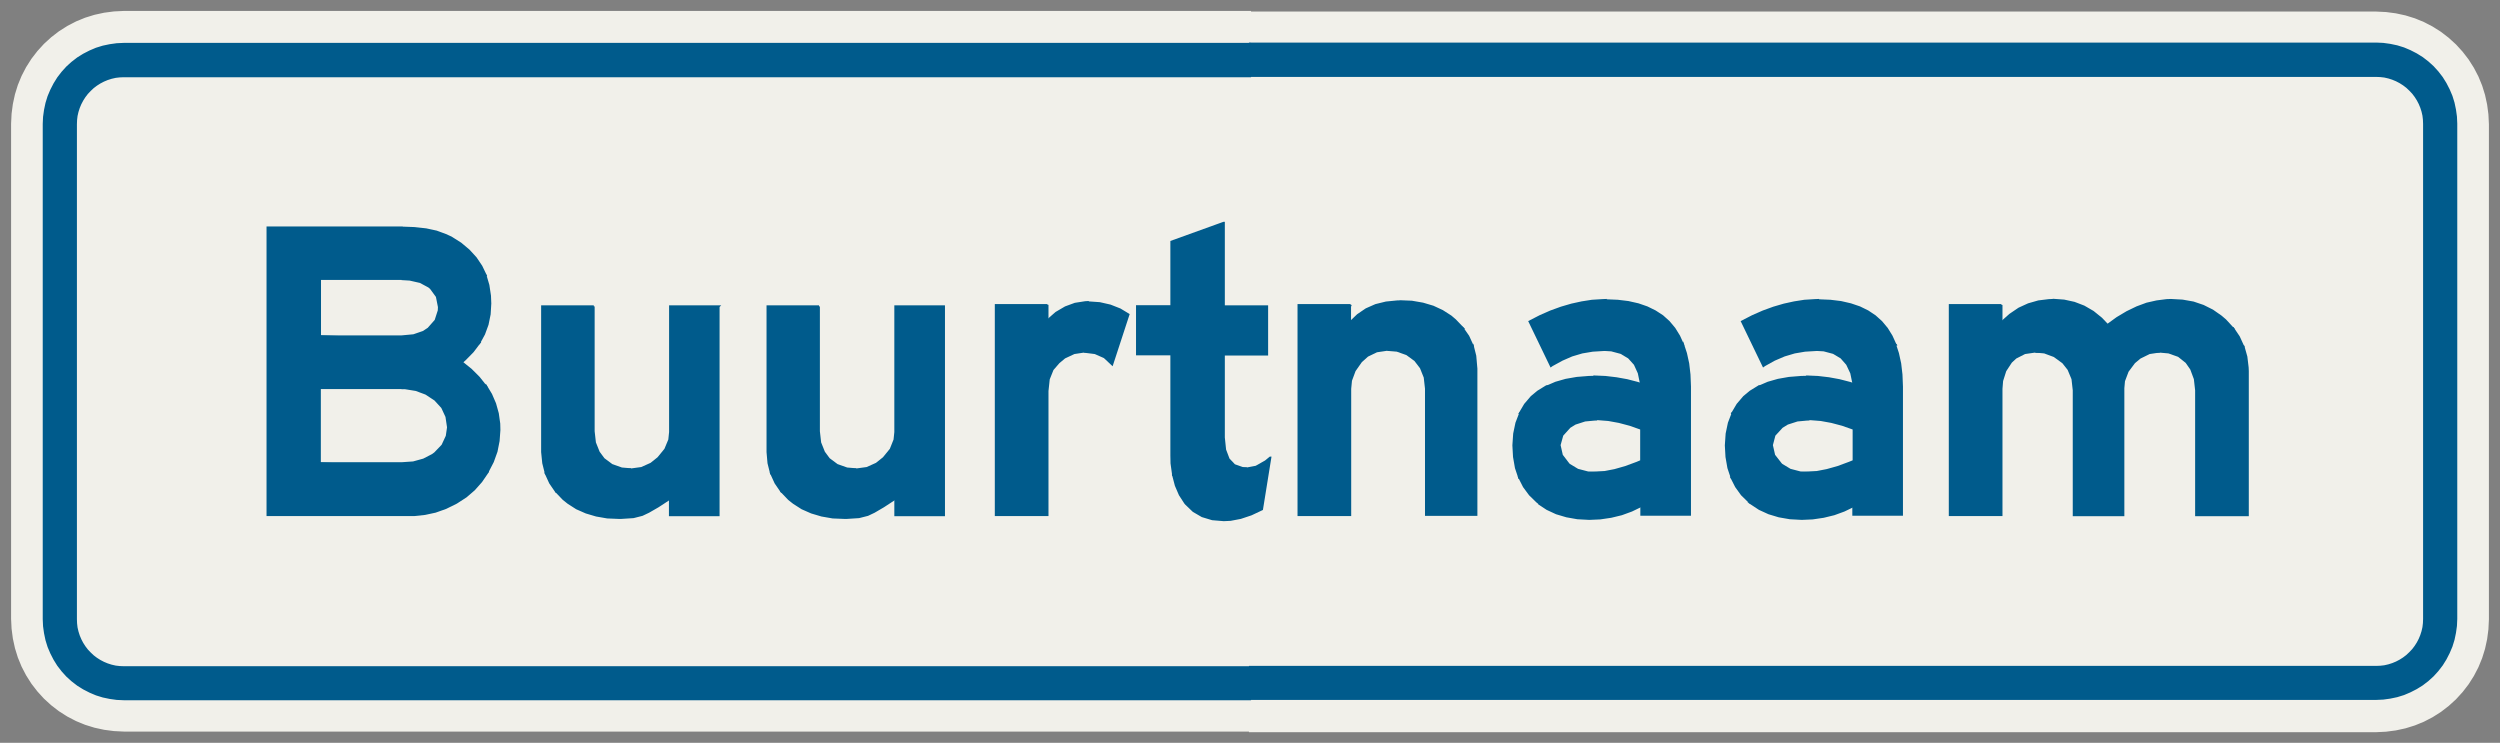 ﻿<?xml version="1.0" encoding="UTF-8" standalone="no"?>
<!DOCTYPE svg PUBLIC "-//W3C//DTD SVG 1.1//EN" "http://www.w3.org/Graphics/SVG/1.1/DTD/svg11-flat.dtd">
<svg xmlns="http://www.w3.org/2000/svg"  viewBox="-0.075 -0.075 15.65 4.65"><rect x="-0.075" y="-0.075" width="15.65" height="4.65" fill="#808080" stroke="none"/><g fill="none" stroke="black" stroke-width="0.013" transform="translate(0,4.5) scale(1, -1)">
<g id="Output" >
<path fill="rgb(241,240,234)" stroke="rgb(241,240,234)" d="M 0.7,0.4 l 7.05,4.44089e-16 7.05,-4.44089e-16 0.026,0.001 0.026,0.003 0.026,0.006 0.025,0.008 0.024,0.01 0.023,0.012 0.022,0.014 0.021,0.016 0.019,0.018 0.018,0.019 0.016,0.021 0.014,0.022 0.012,0.023 0.01,0.024 0.008,0.025 0.006,0.026 0.003,0.026 0.001,0.026 0,2.709 0,0.211 0,0.18 -0.001,0.026 -0.003,0.026 -0.006,0.026 -0.008,0.025 -0.01,0.024 -0.012,0.023 -0.014,0.022 -0.016,0.021 -0.018,0.019 -0.019,0.018 -0.021,0.016 -0.022,0.014 -0.023,0.012 -0.024,0.01 -0.025,0.008 -0.026,0.006 -0.026,0.003 -0.026,0.001 -7.05,-8.88178e-16 -7.05,0 -0.026,-0.001 -0.026,-0.003 -0.026,-0.006 -0.025,-0.008 -0.024,-0.01 -0.023,-0.012 -0.022,-0.014 -0.021,-0.016 -0.019,-0.018 -0.018,-0.019 -0.016,-0.021 -0.014,-0.022 -0.012,-0.023 -0.01,-0.024 -0.008,-0.025 -0.006,-0.026 -0.003,-0.026 -0.001,-0.026 2.66454e-15,-2.709 1.77636e-15,-0.211 0,-0.18 0.001,-0.026 0.003,-0.026 0.006,-0.026 0.008,-0.025 0.01,-0.024 0.012,-0.023 0.014,-0.022 0.016,-0.021 0.018,-0.019 0.019,-0.018 0.021,-0.016 0.022,-0.014 0.023,-0.012 0.024,-0.01 0.025,-0.008 0.026,-0.006 0.026,-0.003 0.026,-0.001 z "/>
<path fill="rgb(241,240,234)" stroke="rgb(241,240,234)" d="M 7.75,4.3 l 7.05,0 0.044,-0.002 0.043,-0.006 0.043,-0.009 0.042,-0.013 0.04,-0.017 0.039,-0.02 0.037,-0.023 0.035,-0.027 0.032,-0.029 0.029,-0.032 0.027,-0.035 0.023,-0.037 0.02,-0.039 0.017,-0.04 0.013,-0.042 0.009,-0.043 0.006,-0.043 0.002,-0.044 0,-3.1 -0.002,-0.044 -0.006,-0.043 -0.009,-0.043 -0.013,-0.042 -0.017,-0.04 -0.02,-0.039 -0.023,-0.037 -0.027,-0.035 -0.029,-0.032 -0.032,-0.029 -0.035,-0.027 -0.037,-0.023 -0.039,-0.02 -0.04,-0.017 -0.042,-0.013 -0.043,-0.009 -0.043,-0.006 -0.044,-0.002 -7.05,0 0,-0.2 7.05,0 0.061,0.003 0.061,0.008 0.06,0.013 0.058,0.018 0.056,0.023 0.054,0.028 0.052,0.033 0.048,0.037 0.045,0.041 0.041,0.045 0.037,0.048 0.033,0.052 0.028,0.054 0.023,0.056 0.018,0.058 0.013,0.06 0.008,0.061 0.003,0.061 0,3.1 -0.003,0.061 -0.008,0.061 -0.013,0.06 -0.018,0.058 -0.023,0.056 -0.028,0.054 -0.033,0.052 -0.037,0.048 -0.041,0.045 -0.045,0.041 -0.048,0.037 -0.052,0.033 -0.054,0.028 -0.056,0.023 -0.058,0.018 -0.06,0.013 -0.061,0.008 -0.061,0.003 -7.05,0 0,-0.2 z "/>
<path fill="rgb(241,240,234)" stroke="rgb(241,240,234)" d="M 7.75,4.3 l 0,0.2 -7.05,0 -0.061,-0.003 -0.061,-0.008 -0.06,-0.013 -0.058,-0.018 -0.056,-0.023 -0.054,-0.028 -0.052,-0.033 -0.048,-0.037 -0.045,-0.041 -0.041,-0.045 -0.037,-0.048 -0.033,-0.052 -0.028,-0.054 -0.023,-0.056 -0.018,-0.058 -0.013,-0.06 -0.008,-0.061 -0.003,-0.061 8.88178e-16,-3.1 0.003,-0.061 0.008,-0.061 0.013,-0.06 0.018,-0.058 0.023,-0.056 0.028,-0.054 0.033,-0.052 0.037,-0.048 0.041,-0.045 0.045,-0.041 0.048,-0.037 0.052,-0.033 0.054,-0.028 0.056,-0.023 0.058,-0.018 0.06,-0.013 0.061,-0.008 0.061,-0.003 7.05,0 0,0.2 -7.05,0 -0.044,0.002 -0.043,0.006 -0.043,0.009 -0.042,0.013 -0.04,0.017 -0.039,0.02 -0.037,0.023 -0.035,0.027 -0.032,0.029 -0.029,0.032 -0.027,0.035 -0.023,0.037 -0.02,0.039 -0.017,0.04 -0.013,0.042 -0.009,0.043 -0.006,0.043 -0.002,0.044 -8.88178e-16,3.1 0.002,0.044 0.006,0.043 0.009,0.043 0.013,0.042 0.017,0.04 0.02,0.039 0.023,0.037 0.027,0.035 0.029,0.032 0.032,0.029 0.035,0.027 0.037,0.023 0.039,0.02 0.04,0.017 0.042,0.013 0.043,0.009 0.043,0.006 0.044,0.002 7.05,8.88178e-16 z "/>
<path fill="rgb(0,91,140)" stroke="rgb(0,91,140)" d="M 7.75,4.3 l 0,-0.2 7.05,8.88178e-16 0.026,-0.001 0.026,-0.003 0.026,-0.006 0.025,-0.008 0.024,-0.01 0.023,-0.012 0.022,-0.014 0.021,-0.016 0.019,-0.018 0.018,-0.019 0.016,-0.021 0.014,-0.022 0.012,-0.023 0.01,-0.024 0.008,-0.025 0.006,-0.026 0.003,-0.026 0.001,-0.026 0,-0.18 0,-0.211 0,-2.709 -0.001,-0.026 -0.003,-0.026 -0.006,-0.026 -0.008,-0.025 -0.01,-0.024 -0.012,-0.023 -0.014,-0.022 -0.016,-0.021 -0.018,-0.019 -0.019,-0.018 -0.021,-0.016 -0.022,-0.014 -0.023,-0.012 -0.024,-0.01 -0.025,-0.008 -0.026,-0.006 -0.026,-0.003 -0.026,-0.001 -7.05,4.44089e-16 0,-0.2 7.05,0 0.044,0.002 0.043,0.006 0.043,0.009 0.042,0.013 0.04,0.017 0.039,0.02 0.037,0.023 0.035,0.027 0.032,0.029 0.029,0.032 0.027,0.035 0.023,0.037 0.02,0.039 0.017,0.04 0.013,0.042 0.009,0.043 0.006,0.043 0.002,0.044 0,3.1 -0.002,0.044 -0.006,0.043 -0.009,0.043 -0.013,0.042 -0.017,0.04 -0.02,0.039 -0.023,0.037 -0.027,0.035 -0.029,0.032 -0.032,0.029 -0.035,0.027 -0.037,0.023 -0.039,0.02 -0.04,0.017 -0.042,0.013 -0.043,0.009 -0.043,0.006 -0.044,0.002 -7.05,0 z "/>
<path fill="rgb(0,91,140)" stroke="rgb(0,91,140)" d="M 7.75,4.3 l -7.05,-8.88178e-16 -0.044,-0.002 -0.043,-0.006 -0.043,-0.009 -0.042,-0.013 -0.04,-0.017 -0.039,-0.02 -0.037,-0.023 -0.035,-0.027 -0.032,-0.029 -0.029,-0.032 -0.027,-0.035 -0.023,-0.037 -0.02,-0.039 -0.017,-0.04 -0.013,-0.042 -0.009,-0.043 -0.006,-0.043 -0.002,-0.044 8.88178e-16,-3.1 0.002,-0.044 0.006,-0.043 0.009,-0.043 0.013,-0.042 0.017,-0.04 0.02,-0.039 0.023,-0.037 0.027,-0.035 0.029,-0.032 0.032,-0.029 0.035,-0.027 0.037,-0.023 0.039,-0.02 0.04,-0.017 0.042,-0.013 0.043,-0.009 0.043,-0.006 0.044,-0.002 7.05,0 0,0.2 -7.05,-4.44089e-16 -0.026,0.001 -0.026,0.003 -0.026,0.006 -0.025,0.008 -0.024,0.01 -0.023,0.012 -0.022,0.014 -0.021,0.016 -0.019,0.018 -0.018,0.019 -0.016,0.021 -0.014,0.022 -0.012,0.023 -0.01,0.024 -0.008,0.025 -0.006,0.026 -0.003,0.026 -0.001,0.026 0,0.18 -1.77636e-15,0.211 -2.66454e-15,2.709 0.001,0.026 0.003,0.026 0.006,0.026 0.008,0.025 0.01,0.024 0.012,0.023 0.014,0.022 0.016,0.021 0.018,0.019 0.019,0.018 0.021,0.016 0.022,0.014 0.023,0.012 0.024,0.01 0.025,0.008 0.026,0.006 0.026,0.003 0.026,0.001 7.05,0 0,0.2 z "/>
<path fill="rgb(0,91,140)" stroke="rgb(0,91,140)" d="M 13.516,2.697 l -0.028,-0.001 -0.062,-0.008 -0.062,-0.014 -0.062,-0.023 -0.062,-0.03 -0.062,-0.037 -0.062,-0.045 0.786,-0.019 -0.047,0.051 -0.027,0.023 -0.053,0.037 -0.058,0.029 -0.062,0.021 -0.068,0.012 -0.073,0.004 z "/>
<path fill="rgb(0,91,140)" stroke="rgb(0,91,140)" d="M 12.777,2.697 l -0.026,-0.001 -0.065,-0.008 -0.063,-0.018 -0.059,-0.027 -0.056,-0.038 -0.053,-0.047 0.663,-0.018 -0.039,0.041 -0.052,0.042 -0.057,0.033 -0.06,0.023 -0.064,0.014 -0.068,0.005 z "/>
<path fill="rgb(0,91,140)" stroke="rgb(0,91,140)" d="M 12.454,2.665 l -0.323,0 0,-1.314 0.323,0 0,0.79 0.004,0.05 0.02,0.063 0.036,0.055 0.029,0.027 0.057,0.029 0.069,0.01 1.298,0.032 -0.027,0.059 -0.037,0.055 -0.786,0.019 -0.663,0.018 0,0.108 z "/>
<path fill="rgb(0,91,140)" stroke="rgb(0,91,140)" d="M 13.968,2.406 l -1.298,-0.032 0.776,0 0.055,-0.005 0.062,-0.022 0.049,-0.039 0.03,-0.043 0.023,-0.062 0.008,-0.071 0,-0.782 0.323,0 0,0.902 -0.001,0.023 -0.008,0.067 -0.018,0.064 z "/>
<path fill="rgb(0,91,140)" stroke="rgb(0,91,140)" d="M 12.67,2.374 l 0.053,-0.005 0.062,-0.023 0.055,-0.04 0.034,-0.043 0.025,-0.06 0.008,-0.071 0,-0.782 0.31,0 0,0.795 0.004,0.045 0.023,0.061 0.041,0.055 0.036,0.03 0.059,0.029 0.066,0.01 -0.776,0 z "/>
<path fill="rgb(0,91,140)" stroke="rgb(0,91,140)" d="M 11.309,2.697 l -0.024,-0.001 -0.064,-0.004 -0.064,-0.01 -0.064,-0.014 -0.065,-0.019 -0.066,-0.024 -0.066,-0.029 -0.066,-0.034 0.134,-0.278 0.007,0.005 0.061,0.034 0.063,0.027 0.064,0.019 0.065,0.011 0.067,0.004 0.499,0.034 -0.024,0.053 -0.029,0.047 -0.035,0.042 -0.04,0.036 -0.045,0.03 -0.051,0.025 -0.056,0.019 -0.061,0.014 -0.066,0.008 -0.072,0.003 z "/>
<path fill="rgb(0,91,140)" stroke="rgb(0,91,140)" d="M 11.789,2.419 l -0.499,-0.034 0.052,-0.003 0.06,-0.016 0.049,-0.029 0.037,-0.042 0.026,-0.055 0.014,-0.068 -0.593,-0.016 -0.052,-0.032 -0.04,-0.033 -0.041,-0.048 -0.032,-0.054 0.48,-0.038 0.011,0 0.063,-0.005 0.066,-0.012 0.068,-0.018 0.071,-0.025 0,-0.202 -0.027,-0.011 -0.073,-0.027 -0.068,-0.019 -0.062,-0.012 -0.058,-0.003 -0.477,-0.031 0.029,-0.057 0.036,-0.05 0.045,-0.044 0.01,-0.008 0.643,-0.016 0,-0.058 0.304,0 0,0.795 0,0.007 -0.003,0.075 -0.008,0.069 -0.014,0.064 -0.019,0.058 z "/>
<path fill="rgb(0,91,140)" stroke="rgb(0,91,140)" d="M 11.235,2.216 l -0.036,-0.001 -0.075,-0.006 -0.068,-0.012 -0.063,-0.018 -0.058,-0.025 0.593,0.016 -0.023,0.008 -0.066,0.017 -0.066,0.012 -0.068,0.008 -0.069,0.003 z "/>
<path fill="rgb(0,91,140)" stroke="rgb(0,91,140)" d="M 10.771,1.987 l -0.023,-0.06 -0.014,-0.067 -0.005,-0.073 0.004,-0.072 0.012,-0.069 0.021,-0.063 0.477,0.031 -0.047,0.003 -0.065,0.017 -0.053,0.032 -0.005,0.005 -0.042,0.054 -0.014,0.062 0,0.003 0.016,0.061 0.047,0.051 0.034,0.021 0.062,0.02 0.075,0.007 -0.48,0.038 z "/>
<path fill="rgb(0,91,140)" stroke="rgb(0,91,140)" d="M 10.886,1.424 l 0.053,-0.035 0.059,-0.027 0.063,-0.019 0.069,-0.012 0.074,-0.004 0.068,0.003 0.068,0.01 0.066,0.016 0.063,0.023 0.06,0.029 -0.643,0.016 z "/>
<path fill="rgb(0,91,140)" stroke="rgb(0,91,140)" d="M 9.979,2.697 l -0.024,-0.001 -0.064,-0.004 -0.064,-0.01 -0.064,-0.014 -0.065,-0.019 -0.066,-0.024 -0.066,-0.029 -0.066,-0.034 0.134,-0.278 0.007,0.005 0.062,0.034 0.062,0.027 0.064,0.019 0.066,0.011 0.066,0.004 0.499,0.034 -0.024,0.053 -0.029,0.047 -0.035,0.042 -0.04,0.036 -0.046,0.03 -0.051,0.025 -0.055,0.019 -0.062,0.014 -0.066,0.008 -0.072,0.003 z "/>
<path fill="rgb(0,91,140)" stroke="rgb(0,91,140)" d="M 10.459,2.419 l -0.499,-0.034 0.052,-0.003 0.06,-0.016 0.049,-0.029 0.038,-0.042 0.025,-0.055 0.014,-0.068 -0.593,-0.016 -0.052,-0.032 -0.04,-0.033 -0.041,-0.048 -0.032,-0.054 0.48,-0.038 0.011,0 0.063,-0.005 0.066,-0.012 0.068,-0.018 0.071,-0.025 0,-0.202 -0.026,-0.011 -0.073,-0.027 -0.067,-0.019 -0.062,-0.012 -0.057,-0.003 -0.478,-0.031 0.029,-0.057 0.037,-0.05 0.045,-0.044 0.01,-0.008 0.643,-0.016 0,-0.058 0.304,0 0,0.795 0,0.007 -0.003,0.075 -0.008,0.069 -0.014,0.064 -0.019,0.058 z "/>
<path fill="rgb(0,91,140)" stroke="rgb(0,91,140)" d="M 9.906,2.216 l -0.036,-0.001 -0.074,-0.006 -0.069,-0.012 -0.063,-0.018 -0.058,-0.025 0.593,0.016 -0.023,0.008 -0.066,0.017 -0.067,0.012 -0.068,0.008 -0.069,0.003 z "/>
<path fill="rgb(0,91,140)" stroke="rgb(0,91,140)" d="M 9.441,1.987 l -0.023,-0.06 -0.014,-0.067 -0.005,-0.073 0.004,-0.072 0.012,-0.069 0.021,-0.063 0.478,0.031 -0.048,0.003 -0.065,0.017 -0.053,0.032 -0.005,0.005 -0.041,0.054 -0.014,0.062 0,0.003 0.017,0.061 0.046,0.051 0.034,0.021 0.062,0.02 0.075,0.007 -0.48,0.038 z "/>
<path fill="rgb(0,91,140)" stroke="rgb(0,91,140)" d="M 9.557,1.424 l 0.053,-0.035 0.058,-0.027 0.064,-0.019 0.068,-0.012 0.074,-0.004 0.068,0.003 0.068,0.01 0.066,0.016 0.063,0.023 0.06,0.029 -0.643,0.016 z "/>
<path fill="rgb(0,91,140)" stroke="rgb(0,91,140)" d="M 8.687,2.688 l -0.014,0 -0.071,-0.007 -0.065,-0.016 -0.059,-0.026 -0.053,-0.036 -0.047,-0.045 0.703,-0.036 -0.047,0.049 -0.027,0.023 -0.053,0.034 -0.058,0.027 -0.064,0.019 -0.069,0.012 -0.074,0.003 z "/>
<path fill="rgb(0,91,140)" stroke="rgb(0,91,140)" d="M 8.377,2.665 l -0.323,0 0,-1.314 0.323,0 0,0.79 0.005,0.052 0.023,0.062 0.04,0.057 0.04,0.036 0.058,0.028 0.067,0.01 0.533,0.025 -0.027,0.059 -0.037,0.053 -0.703,0.036 0,0.108 z "/>
<path fill="rgb(0,91,140)" stroke="rgb(0,91,140)" d="M 9.143,2.41 l -0.533,-0.025 0.06,-0.005 0.062,-0.022 0.052,-0.038 0.036,-0.047 0.024,-0.06 0.008,-0.071 0,-0.79 0.315,0 0,0.916 -0.001,0.01 -0.006,0.069 -0.016,0.064 z "/>
<path fill="rgb(0,91,140)" stroke="rgb(0,91,140)" d="M 7.585,3.18 l -0.327,-0.118 0,-0.404 -0.215,0 0,-0.301 0.215,0 0,-0.632 0.001,-0.051 0.01,-0.072 0.461,0.041 -0.027,0.002 -0.051,0.018 -0.036,0.038 -0.022,0.058 -0.008,0.077 0,0.52 0.271,0 0,0.301 -0.271,0 0,0.523 z "/>
<path fill="rgb(0,91,140)" stroke="rgb(0,91,140)" d="M 7.876,1.71 l -0.028,-0.023 -0.06,-0.034 -0.058,-0.011 -0.461,-0.041 0.017,-0.065 0.025,-0.058 0.033,-0.051 0.005,-0.006 0.047,-0.045 0.055,-0.032 0.063,-0.019 0.072,-0.006 0.042,0.002 0.063,0.012 0.066,0.022 0.068,0.032 0.052,0.323 z "/>
<path fill="rgb(0,91,140)" stroke="rgb(0,91,140)" d="M 6.736,2.684 l -0.017,-0.001 -0.064,-0.01 -0.06,-0.022 -0.058,-0.034 -0.054,-0.047 0.233,-0.197 0.064,-0.008 0.059,-0.026 0.048,-0.045 0.102,0.312 -0.053,0.032 -0.061,0.024 -0.066,0.015 -0.072,0.005 z "/>
<path fill="rgb(0,91,140)" stroke="rgb(0,91,140)" d="M 6.482,2.665 l -0.323,0 0,-1.314 0.323,0 0,0.771 0,0.005 0.008,0.075 0.024,0.06 0.038,0.044 0.037,0.031 0.06,0.028 0.066,0.01 -0.233,0.197 0,0.095 z "/>
<path fill="rgb(0,91,140)" stroke="rgb(0,91,140)" d="M 5.834,2.657 l -0.304,0 0,-0.787 -0.005,-0.048 -0.024,-0.06 -0.044,-0.054 -0.045,-0.036 -0.06,-0.027 -0.066,-0.009 -0.533,-0.025 0.027,-0.059 0.037,-0.054 0.713,-0.046 0,-0.102 0.304,0 0,1.306 z "/>
<path fill="rgb(0,91,140)" stroke="rgb(0,91,140)" d="M 5.052,2.657 l -0.322,0 0,-0.902 0,-0.01 0.006,-0.069 0.016,-0.064 0.533,0.025 -0.058,0.005 -0.062,0.022 -0.051,0.038 -0.031,0.042 -0.024,0.06 -0.008,0.071 0,0.782 z "/>
<path fill="rgb(0,91,140)" stroke="rgb(0,91,140)" d="M 4.817,1.499 l 0.047,-0.049 0.029,-0.023 0.053,-0.034 0.059,-0.026 0.064,-0.019 0.069,-0.012 0.075,-0.003 0.012,0 0.077,0.005 0.055,0.014 0.04,0.019 0.058,0.034 0.075,0.049 -0.713,0.046 z "/>
<path fill="rgb(0,91,140)" stroke="rgb(0,91,140)" d="M 4.424,2.657 l -0.304,0 0,-0.787 -0.005,-0.048 -0.025,-0.06 -0.044,-0.054 -0.045,-0.036 -0.06,-0.027 -0.066,-0.009 -0.533,-0.025 0.027,-0.059 0.037,-0.054 0.713,-0.046 0,-0.102 0.304,0 0,1.306 z "/>
<path fill="rgb(0,91,140)" stroke="rgb(0,91,140)" d="M 3.642,2.657 l -0.323,0 0,-0.902 0,-0.01 0.007,-0.069 0.016,-0.064 0.533,0.025 -0.058,0.005 -0.062,0.022 -0.051,0.038 -0.031,0.042 -0.024,0.06 -0.008,0.071 0,0.782 z "/>
<path fill="rgb(0,91,140)" stroke="rgb(0,91,140)" d="M 3.406,1.499 l 0.047,-0.049 0.029,-0.023 0.053,-0.034 0.059,-0.026 0.064,-0.019 0.069,-0.012 0.074,-0.003 0.012,0 0.077,0.005 0.055,0.014 0.04,0.019 0.059,0.034 0.075,0.049 -0.713,0.046 z "/>
<path fill="rgb(0,91,140)" stroke="rgb(0,91,140)" d="M 2.439,3.151 l -0.839,0 0,-1.8 0.902,0 0.018,0 0.065,0.007 0.065,0.014 0.065,0.023 0.065,0.032 0.005,0.003 0.057,0.037 0.051,0.044 0.045,0.051 0.039,0.057 0.001,0.003 -1.051,0.052 0,0.472 0.512,0 0.525,0.013 -0.041,0.052 -0.049,0.049 -0.058,0.047 0.02,0.018 0.049,0.05 0.04,0.053 -0.997,0.042 0,0.359 0.512,0 0.525,0.023 -0.027,0.056 -0.035,0.052 -0.043,0.047 -0.051,0.043 -0.06,0.038 -0.035,0.016 -0.057,0.021 -0.065,0.014 -0.073,0.008 -0.08,0.003 z "/>
<path fill="rgb(0,91,140)" stroke="rgb(0,91,140)" d="M 2.964,2.851 l -0.525,-0.023 0.051,-0.003 0.066,-0.015 0.054,-0.029 0.012,-0.01 0.038,-0.052 0.013,-0.066 -0.001,-0.022 -0.02,-0.062 -0.045,-0.051 -0.032,-0.021 -0.061,-0.021 -0.075,-0.007 -0.512,0 0.997,-0.042 0.031,0.057 0.022,0.06 0.013,0.064 0.004,0.067 -0.002,0.049 -0.01,0.066 -0.018,0.061 z "/>
<path fill="rgb(0,91,140)" stroke="rgb(0,91,140)" d="M 2.964,2.158 l -0.525,-0.013 0.022,0 0.068,-0.011 0.062,-0.023 0.055,-0.036 0.002,-0.001 0.045,-0.049 0.027,-0.058 0.01,-0.067 -0.008,-0.055 -0.027,-0.058 -0.047,-0.049 -0.015,-0.011 -0.056,-0.029 -0.065,-0.018 -0.073,-0.005 -0.512,0 1.051,-0.052 0.032,0.062 0.023,0.064 0.013,0.066 0.005,0.068 -0.001,0.04 -0.009,0.064 -0.017,0.061 -0.025,0.058 -0.033,0.055 z "/>
</g></g></svg>
